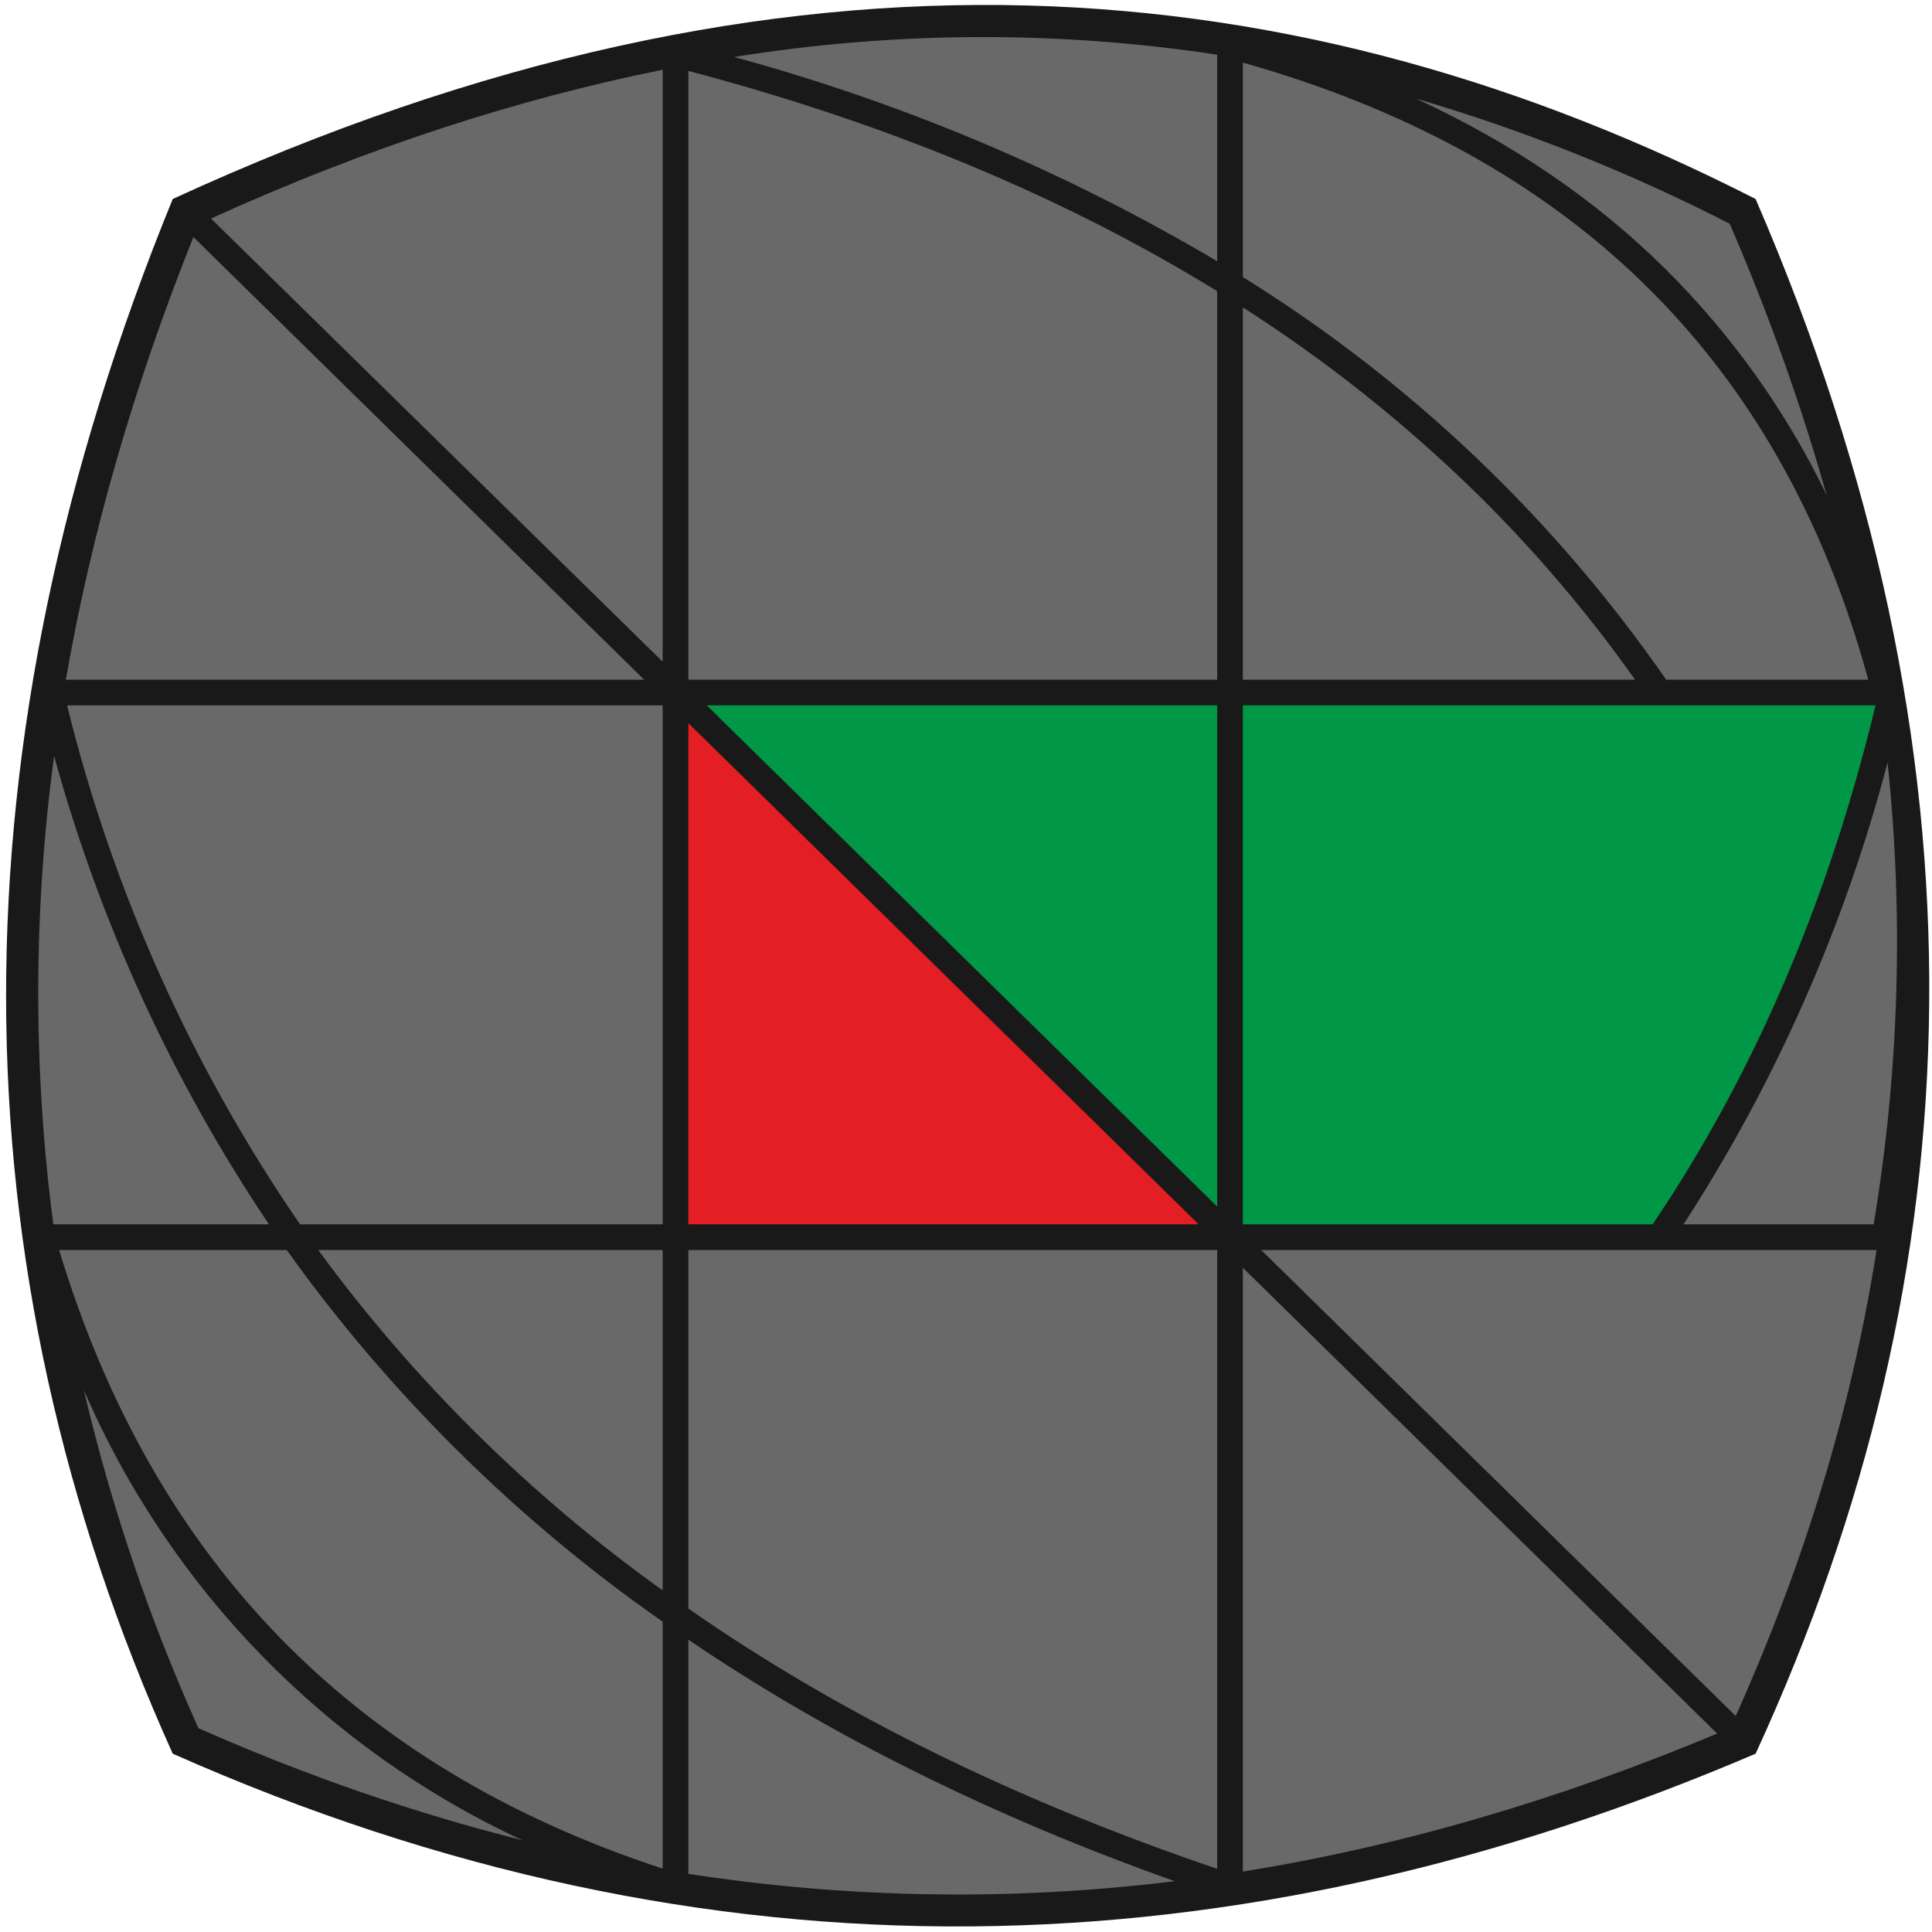 <?xml version="1.0" encoding="UTF-8"?>
<svg width="100px" height="100px" viewBox="0 0 100 100" version="1.1" xmlns="http://www.w3.org/2000/svg" xmlns:xlink="http://www.w3.org/1999/xlink">
    <title>pyramorphix_1_6</title>
    <g id="Pyramorphix" stroke="none" stroke-width="1" fill="none" fill-rule="evenodd">
        <g id="pyramorphix_1_6" fill-rule="nonzero">
            <path d="M90.87,10.3 C103.33,39.1 102.37,65.78 90.87,90.77 C64.02,102.27 36.74,103.11 8.94,90.77 C-2.51,65.37 -2.61,38.57 8.94,10.3 C41.02,-4.46 67.42,-1.65 90.87,10.3 Z" id="Path" fill="#1A1919"></path>
            <path d="M3.4,35.18 L33.34,35.18 L10.01,12.27 C6.91,20.02 4.71,27.66 3.41,35.18 L3.4,35.18 Z" id="Path" fill="#696969"></path>
            <path d="M34.3,34.26 L34.3,3.61 C26.85,5.11 19.07,7.61 10.92,11.31 L34.3,34.25 L34.3,34.26 Z" id="Path" fill="#696969"></path>
            <path d="M63,15.07 C55.15,10.24 46.04,6.42 35.63,3.67 L35.63,35.18 L63,35.18 L63,15.08 L63,15.07 Z" id="Path" fill="#696969"></path>
            <path d="M38,2.95 C46.769,5.339 55.177,8.894 63,13.52 L63,2.83 C54.711,1.576 46.277,1.617 38,2.95 L38,2.95 Z" id="Path" fill="#696969"></path>
            <path d="M84.63,35.18 C82.172,31.706 79.408,28.46 76.37,25.48 C72.693,21.888 68.659,18.681 64.33,15.91 L64.33,35.18 L84.63,35.18 L84.63,35.18 Z" id="Path" fill="#696969"></path>
            <path d="M96.7,35.18 C92.11,18.35 81.07,7.97 64.33,3.24 L64.33,14.34 C72.981,19.715 80.438,26.808 86.24,35.18 L96.7,35.18 Z" id="Path" fill="#696969"></path>
            <path d="M73.28,5.1 C78.27,7.4 82.58,10.34 86.19,13.91 C89.616,17.309 92.439,21.265 94.54,25.61 C93.24,20.99 91.57,16.31 89.53,11.58 C84.328,8.916 78.887,6.747 73.28,5.1 L73.28,5.1 Z" id="Path" fill="#696969"></path>
            <path d="M13.92,63.37 C8.929,55.943 5.174,47.757 2.8,39.13 C1.719,47.173 1.705,55.324 2.76,63.37 L13.92,63.37 L13.92,63.37 Z" id="Path" fill="#696969"></path>
            <path d="M3.47,36.5 C5.838,46.11 9.924,55.213 15.53,63.37 L34.3,63.37 L34.3,36.51 L3.47,36.51 L3.47,36.5 Z" id="Path" fill="#696969"></path>
            <polygon id="Path" fill="#E31E24" points="35.63 37.43 35.63 63.37 62.04 63.37"></polygon>
            <polygon id="Path" fill="#009846" points="63 62.45 63 36.51 36.58 36.51"></polygon>
            <path d="M97.08,36.5 C94.64,46.6 90.81,55.57 85.54,63.37 L64.33,63.37 L64.33,36.51 L97.08,36.51 L97.08,36.5 Z" id="Path" fill="#009846"></path>
            <path d="M87.14,63.37 C91.908,56.015 95.472,47.947 97.7,39.47 C98.54,47.433 98.297,55.472 96.98,63.37 L87.14,63.37 L87.14,63.37 Z" id="Path" fill="#696969"></path>
            <path d="M27.04,95.25 C16.869,90.533 8.79,82.24 4.34,71.95 C5.751,77.96 7.737,83.82 10.27,89.45 C15.88,91.93 21.47,93.85 27.04,95.25 L27.04,95.25 Z" id="Path" fill="#696969"></path>
            <path d="M3.06,64.7 C7.92,80.77 18.26,91.46 34.3,96.72 L34.3,83.94 C26.767,78.68 20.186,72.173 14.84,64.7 L3.06,64.7 L3.06,64.7 Z" id="Path" fill="#696969"></path>
            <path d="M16.47,64.7 C21.443,71.48 27.462,77.427 34.3,82.32 L34.3,64.7 L16.47,64.7 Z" id="Path" fill="#696969"></path>
            <path d="M60.8,97.37 C51.4,94.03 42.99,89.87 35.63,84.87 L35.63,96.99 C43.963,98.274 52.432,98.402 60.8,97.37 L60.8,97.37 Z" id="Path" fill="#696969"></path>
            <path d="M35.63,83.26 C43.5,88.74 52.66,93.22 63,96.73 L63,64.7 L35.63,64.7 L35.63,83.26 Z" id="Path" fill="#696969"></path>
            <path d="M64.33,65.62 L64.33,96.87 C72.55,95.55 80.73,93.14 88.88,89.73 L64.33,65.62 Z" id="Path" fill="#696969"></path>
            <path d="M97.13,64.7 L65.28,64.7 L89.84,88.82 C93.37,80.95 95.84,72.92 97.13,64.7 L97.13,64.7 Z" id="Path" fill="#696969"></path>
        </g>
    </g>
</svg>